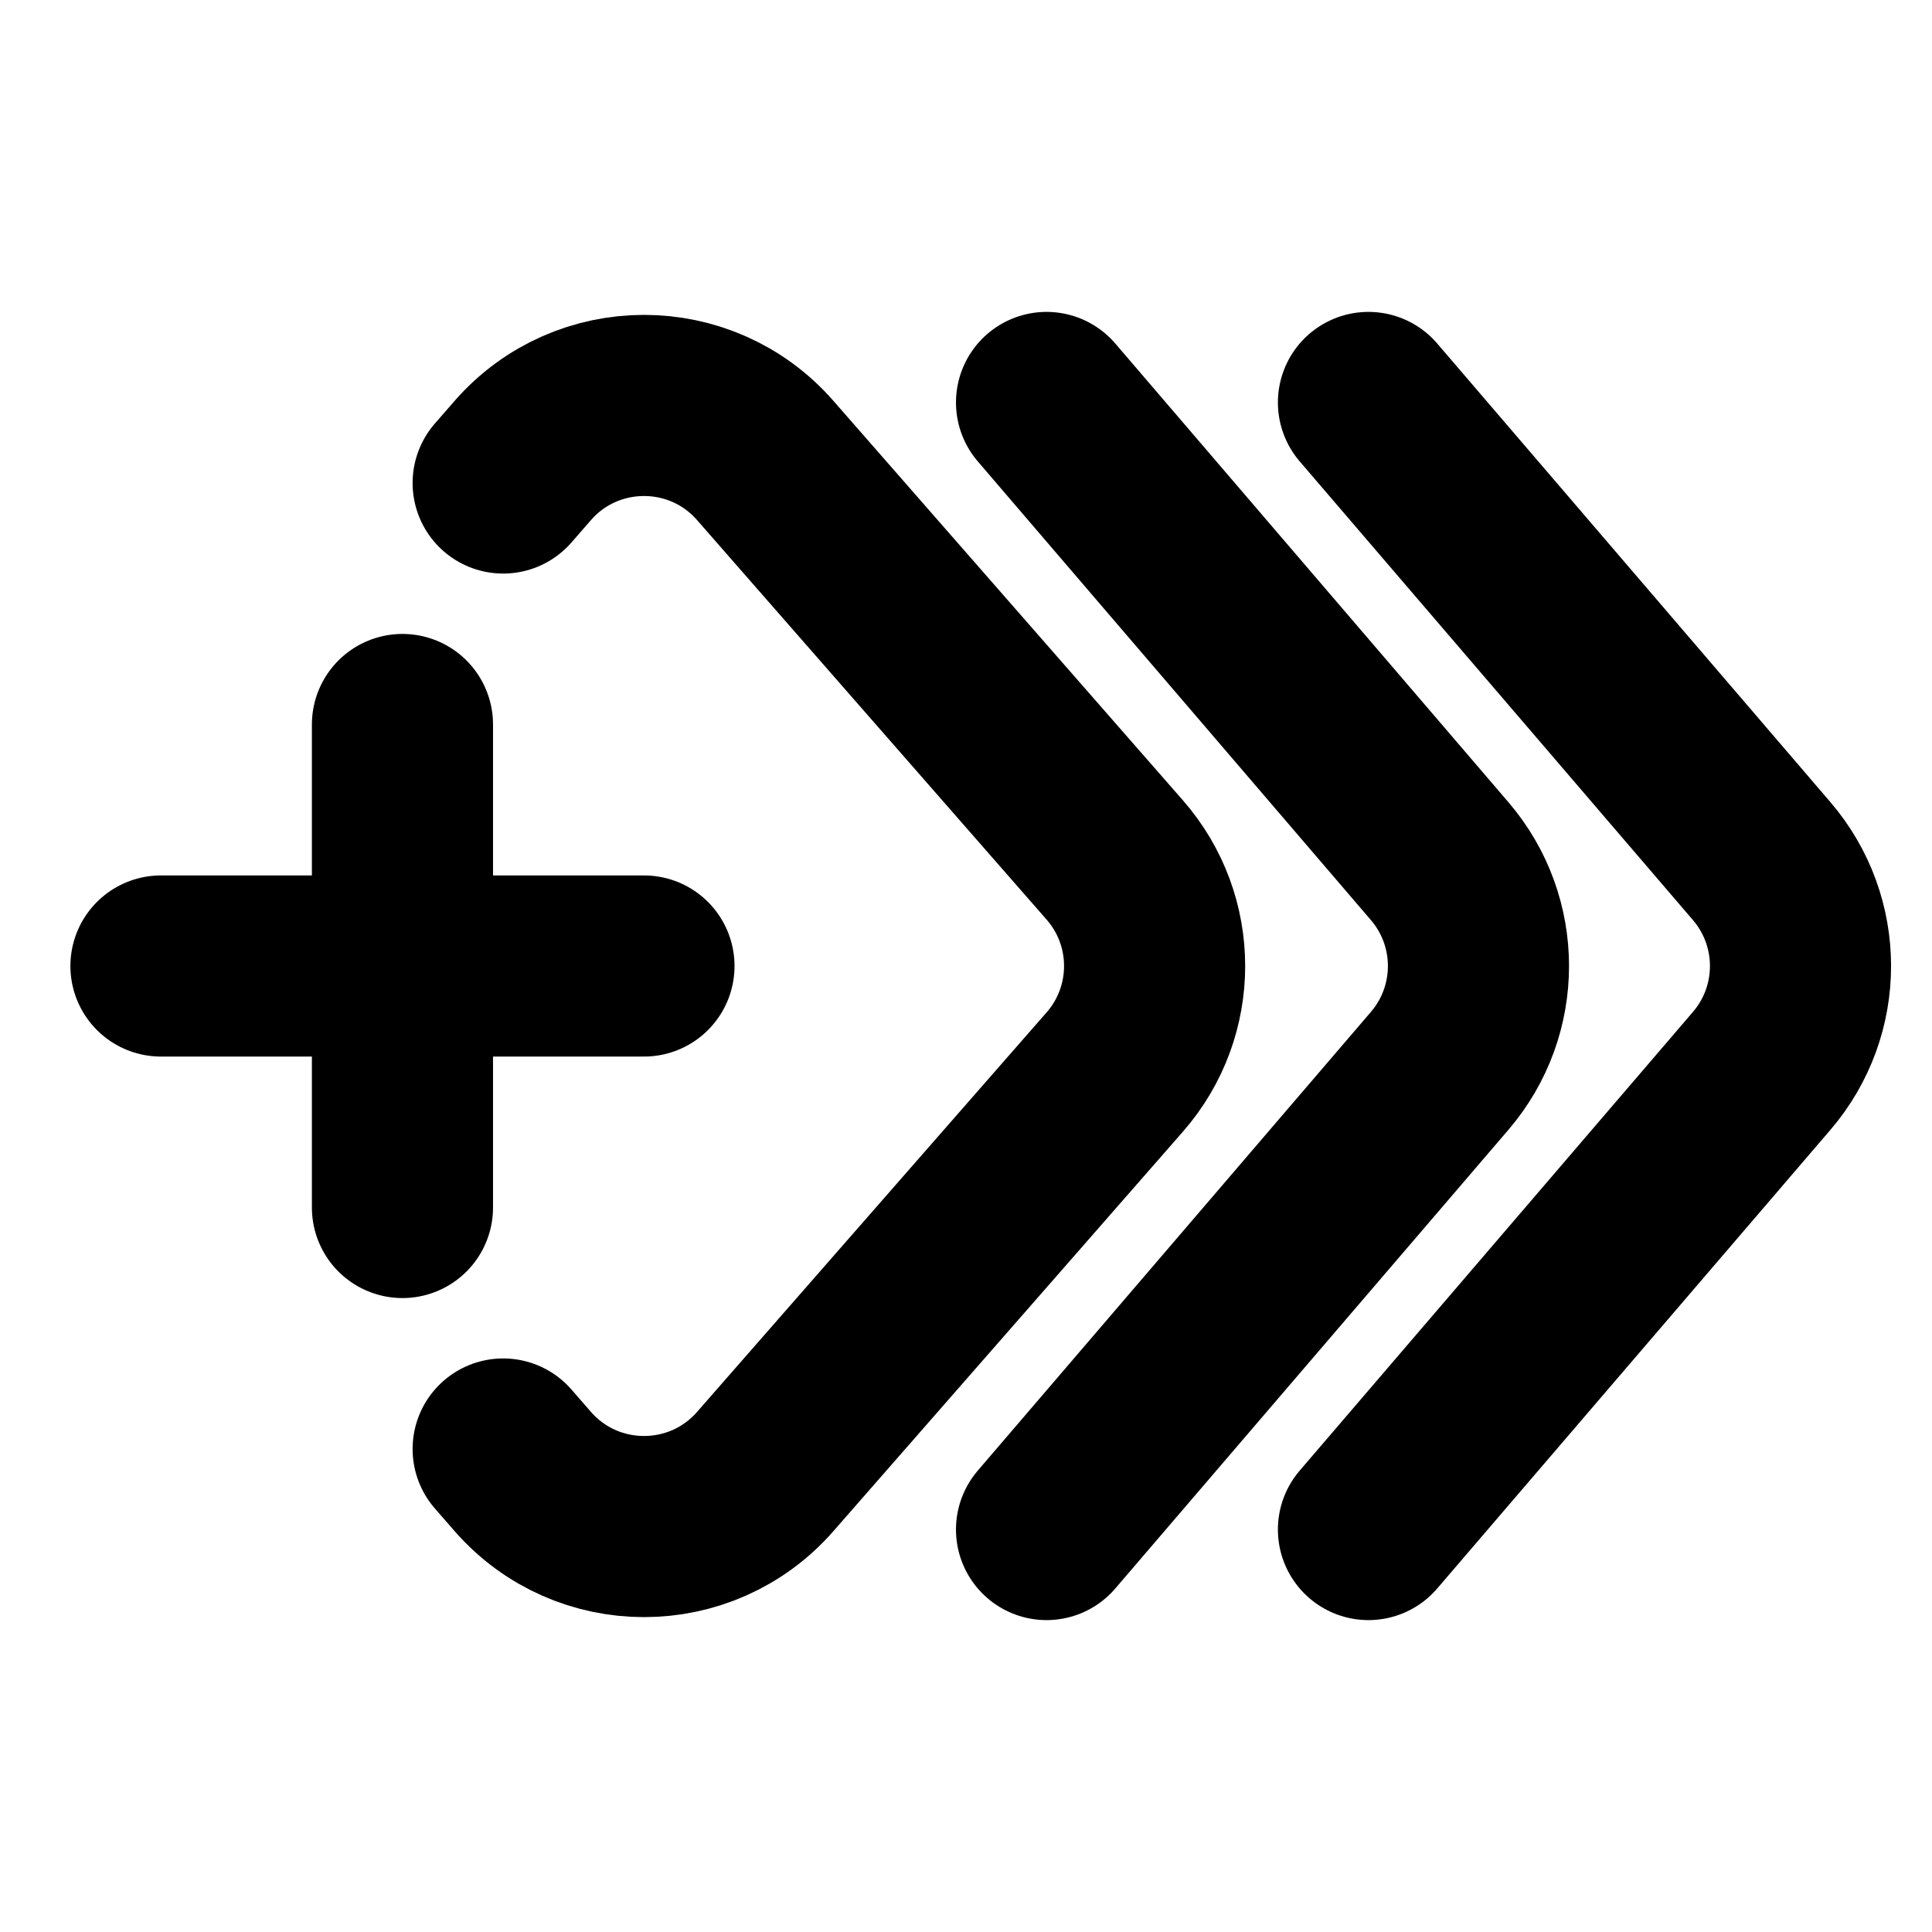<svg width="16" height="16" viewBox="0 0 16 16" fill="none" xmlns="http://www.w3.org/2000/svg">
<path d="M1.333 8H3.333M3.333 8H5.333M3.333 8V6M3.333 8V10" stroke="black" stroke-width="1.5" stroke-linecap="round" stroke-linejoin="round"/>
<path d="M4.167 4L4.33 3.813C4.861 3.206 5.806 3.206 6.337 3.813L9.232 7.122C9.672 7.625 9.672 8.375 9.232 8.878L6.337 12.187C5.806 12.794 4.861 12.794 4.33 12.187L4.167 12" stroke="black" stroke-width="1.5" stroke-linecap="round" stroke-linejoin="round"/>
<path d="M8.667 12.667L11.923 8.868C12.351 8.368 12.351 7.632 11.923 7.132L8.667 3.333" stroke="black" stroke-width="1.5" stroke-linecap="round" stroke-linejoin="round"/>
<path d="M11.333 12.667L14.59 8.868C15.018 8.368 15.018 7.632 14.59 7.132L11.333 3.333" stroke="black" stroke-width="1.5" stroke-linecap="round" stroke-linejoin="round"/>
</svg>
